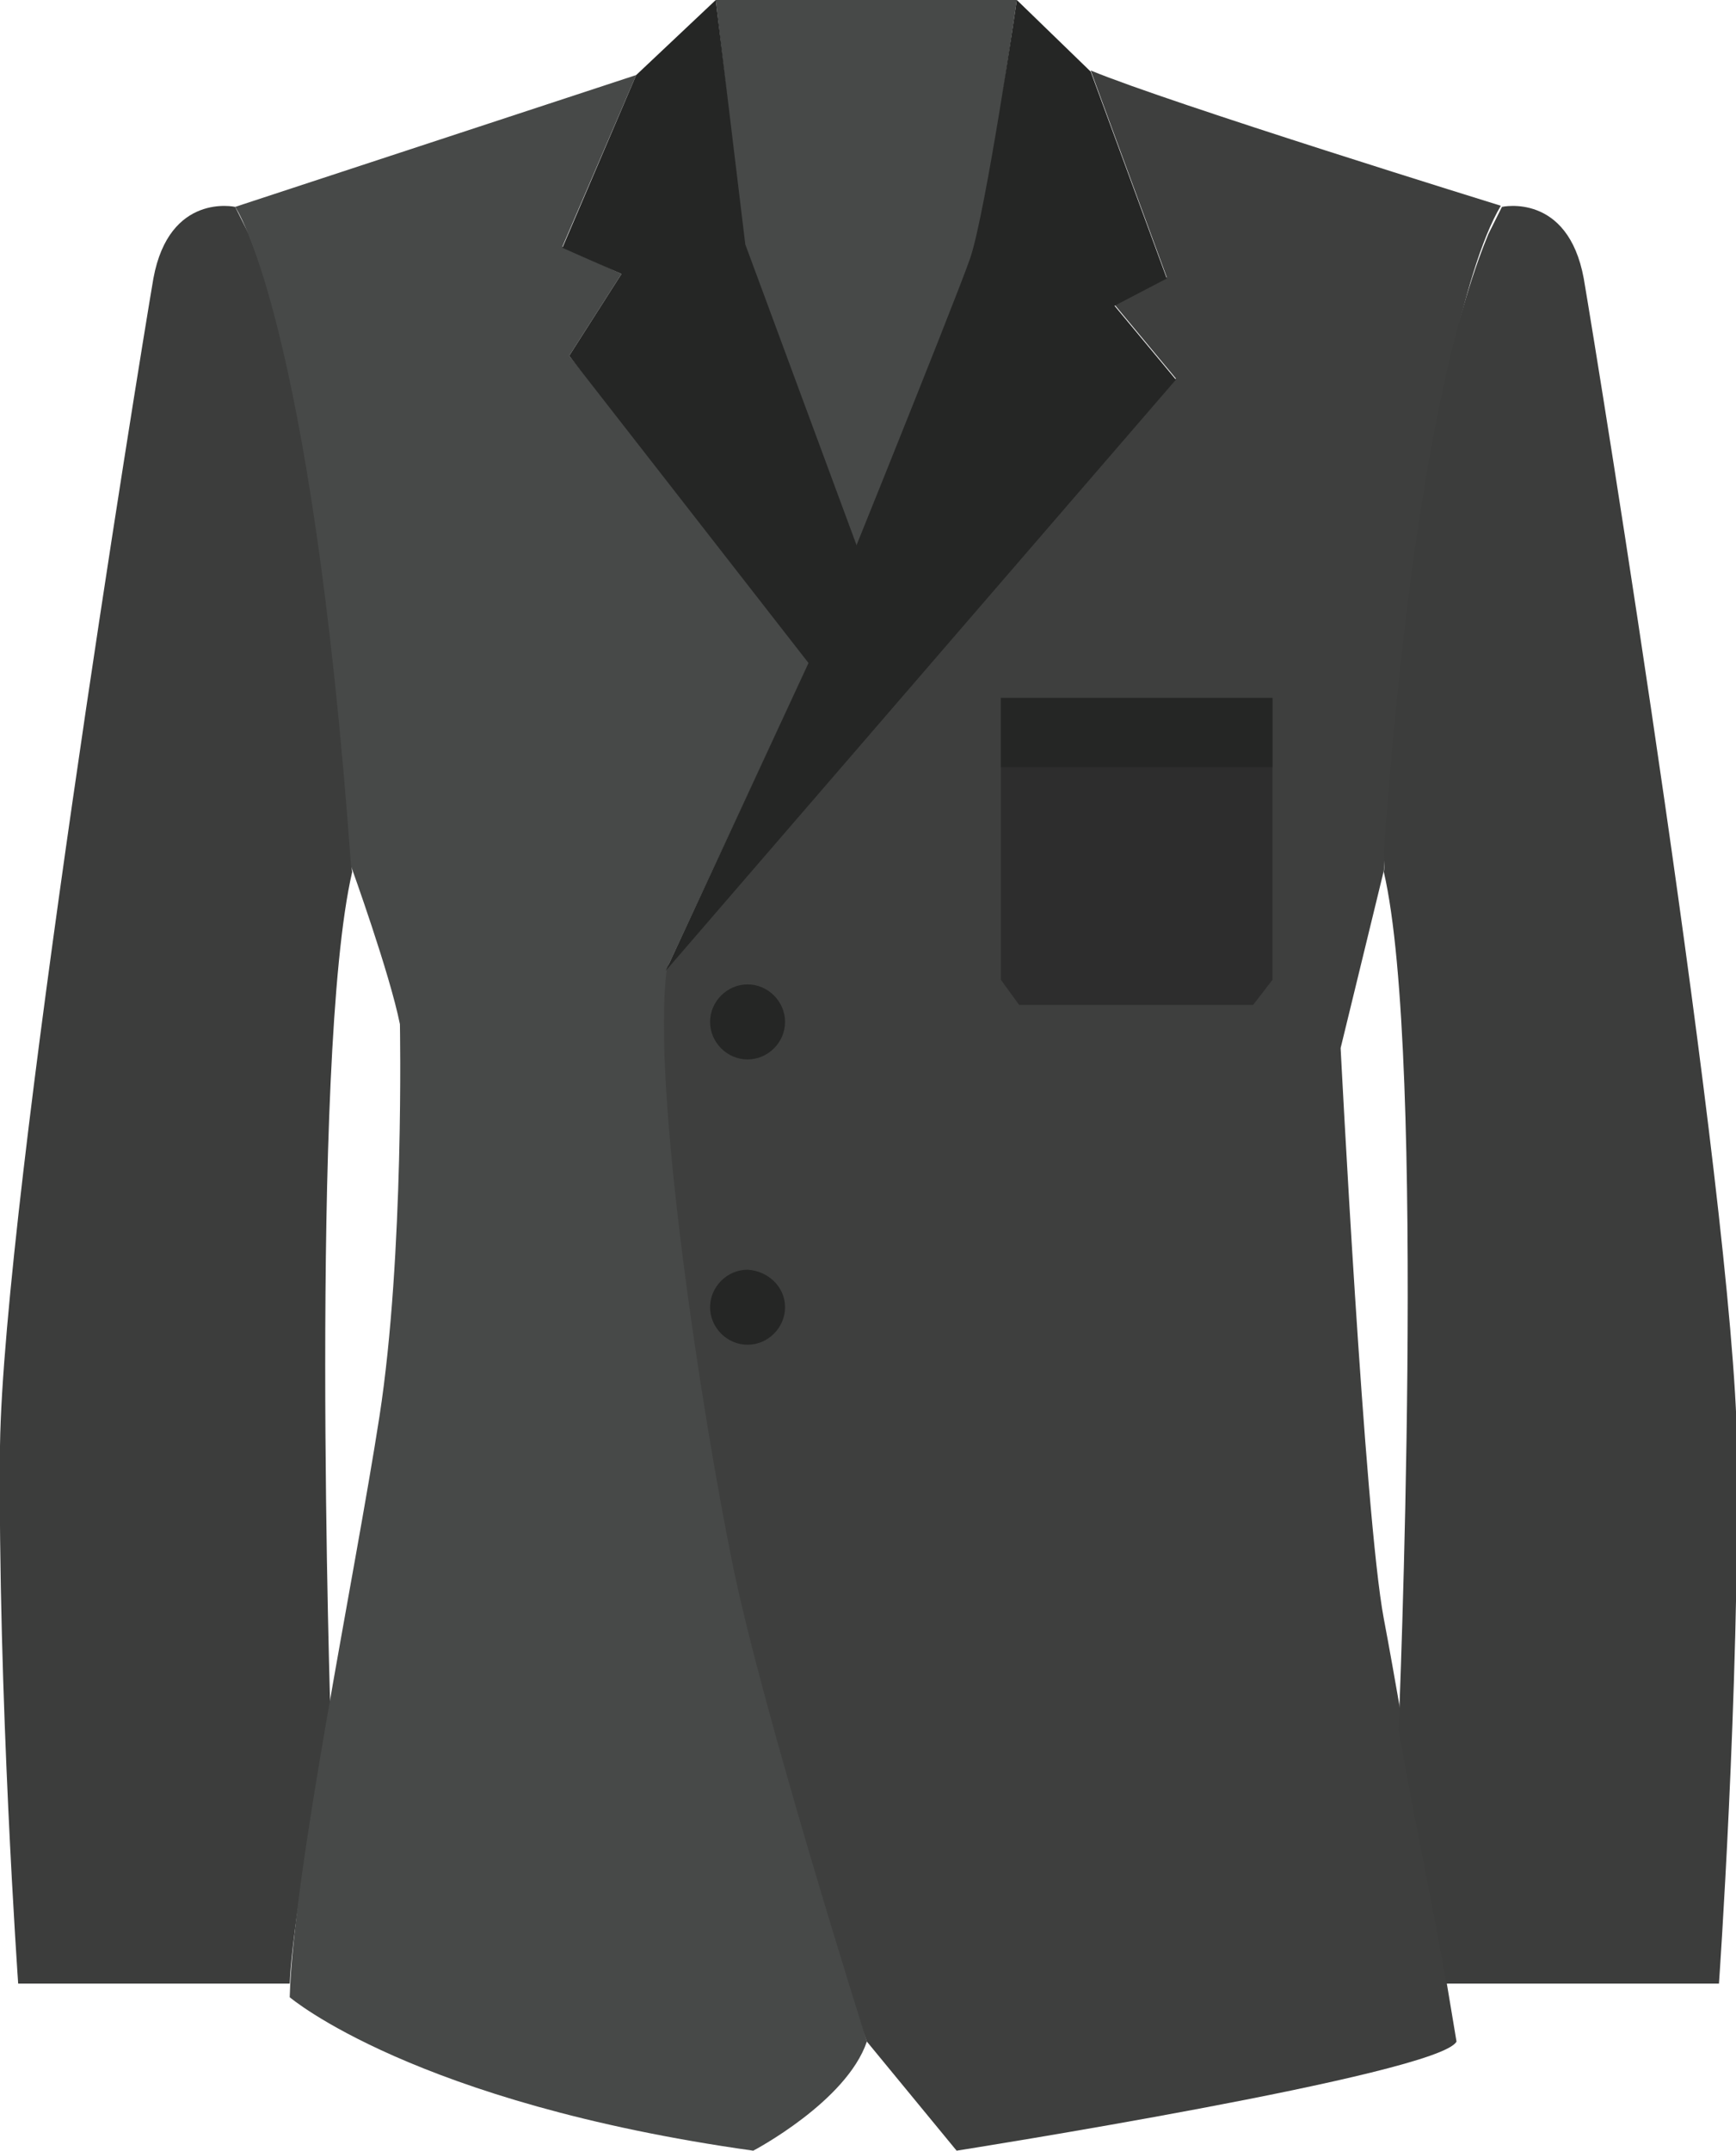 <?xml version="1.0" encoding="utf-8"?>
<!-- Generator: Adobe Illustrator 21.1.0, SVG Export Plug-In . SVG Version: 6.00 Build 0)  -->
<svg version="1.1" id="Warstwa_1" xmlns="http://www.w3.org/2000/svg" xmlns:xlink="http://www.w3.org/1999/xlink" x="0px" y="0px"
	 viewBox="0 0 152.8 189.2" style="enable-background:new 0 0 152.8 189.2;" xml:space="preserve">
<style type="text/css">
	.st0{clip-path:url(#SVGID_2_);}
	.st1{clip-path:url(#SVGID_4_);fill:#474948;}
	.st2{clip-path:url(#SVGID_4_);fill:#3C3D3C;}
	.st3{clip-path:url(#SVGID_4_);fill:#3E3F3E;}
	.st4{clip-path:url(#SVGID_4_);fill:#252625;}
	.st5{clip-path:url(#SVGID_4_);fill:#2D2D2D;}
</style>
<g id="Kompozycja_8">
	<g>
		<defs>
			<rect id="SVGID_1_" width="152.8" height="189.2"/>
		</defs>
		<clipPath id="SVGID_2_">
			<use xlink:href="#SVGID_1_"  style="overflow:visible;"/>
		</clipPath>
		<g class="st0">
			<defs>
				<rect id="SVGID_3_" width="152.8" height="189.2"/>
			</defs>
			<clipPath id="SVGID_4_">
				<use xlink:href="#SVGID_3_"  style="overflow:visible;"/>
			</clipPath>
			<path class="st1" d="M63,0h26.5c0,0-3.1,21.3-3.9,23.9c-0.9,2.5-10.1,25.8-10.1,25.8l-9.8-26.3L63,0z"/>
			<path class="st2" d="M25.5,174.5c0.3-5.7,2-14.2,3.6-23.2c0-0.1-1.9-58.3,1.9-74.6c-0.1-0.3-0.1-2.7-0.1-2.7
				c-2.6-35.9-7-48.3-9-53.4l-1.2-2.4c0,0-5.8-1.3-7.2,6.3c-1.3,7.6-13.2,81-13.5,102.7c-0.2,21.8,1.6,47.3,1.6,47.3L25.5,174.5
				L25.5,174.5z"/>
			<path class="st3" d="M76.3,179.6l7.9,9.6c0,0,42.5-6.7,44-9.6c0,0-4.7-28.3-6.4-37.2c-1.7-9-3.8-50.2-3.8-50.2l3.8-15.6
				c0,0,3.5-47,10.3-58.5c0,0-29.1-9-36.1-11.9l6.7,18.2l-4.6,2.4l5.4,6.5c0,0-42.4,48.5-45.3,52.4C58.3,85.7,54.6,121.8,76.3,179.6
				"/>
			<path class="st1" d="M56,6.6L20.7,18.2c0,0,6.7,9.7,10.2,58c0,0,3.4,9.4,4.3,13.9c0,0,0.4,20.3-1.8,34.5
				c-2.2,14.2-7.6,40.1-7.9,51.1c0,0,10.9,9.3,40.8,13.5c0,0,8.2-4.3,10-9.6c0,0-9.1-28.7-11.8-41.9c-2.7-13.2-7.2-42.2-5.8-52.5
				l12.9-27.7L50.1,31.3l4.6-7.2l-5.2-2.4L56,6.6z"/>
			<path class="st2" d="M127.3,174.5c-1.2-7-2.6-13.3-4.2-22.3c0-0.1,2.5-59.2-1.3-75.5c0.1-0.3,0-1.8,0-1.8
				c2.6-35.9,7.1-49.2,9.2-54.3l1.2-2.4c0,0,5.8-1.3,7.2,6.3c1.3,7.6,13.2,81,13.5,102.7c0.2,21.8-1.6,47.3-1.6,47.3L127.3,174.5
				L127.3,174.5z"/>
			<path class="st4" d="M71.5,57.6c0,0,12.4-30.6,13.9-34.9C86.8,18.5,89.5,0,89.5,0L96,6.3l6.7,18.2l-4.6,2.4l5.4,6.5l-44.9,52
				L71.5,57.6z"/>
			<polygon class="st4" points="56,6.6 63,0 65.6,21.5 76,49.6 72,59.4 50.1,31.3 54.7,24.1 49.5,21.8 			"/>
			<polygon class="st5" points="100,61.4 88.1,61.4 88.1,86.2 89.7,88.4 100,88.4 110.3,88.4 112,86.2 112,61.4 			"/>
			<rect x="88.1" y="61.4" class="st4" width="23.9" height="6.1"/>
			<path class="st4" d="M69.1,89.9c0,1.8-1.5,3.3-3.3,3.3c-1.8,0-3.3-1.5-3.3-3.3c0-1.8,1.5-3.3,3.3-3.3
				C67.6,86.6,69.1,88.1,69.1,89.9"/>
			<path class="st4" d="M69.1,115c0,1.8-1.5,3.3-3.3,3.3c-1.8,0-3.3-1.5-3.3-3.3c0-1.8,1.5-3.3,3.3-3.3
				C67.6,111.8,69.1,113.2,69.1,115"/>
		</g>
	</g>
</g>
</svg>
